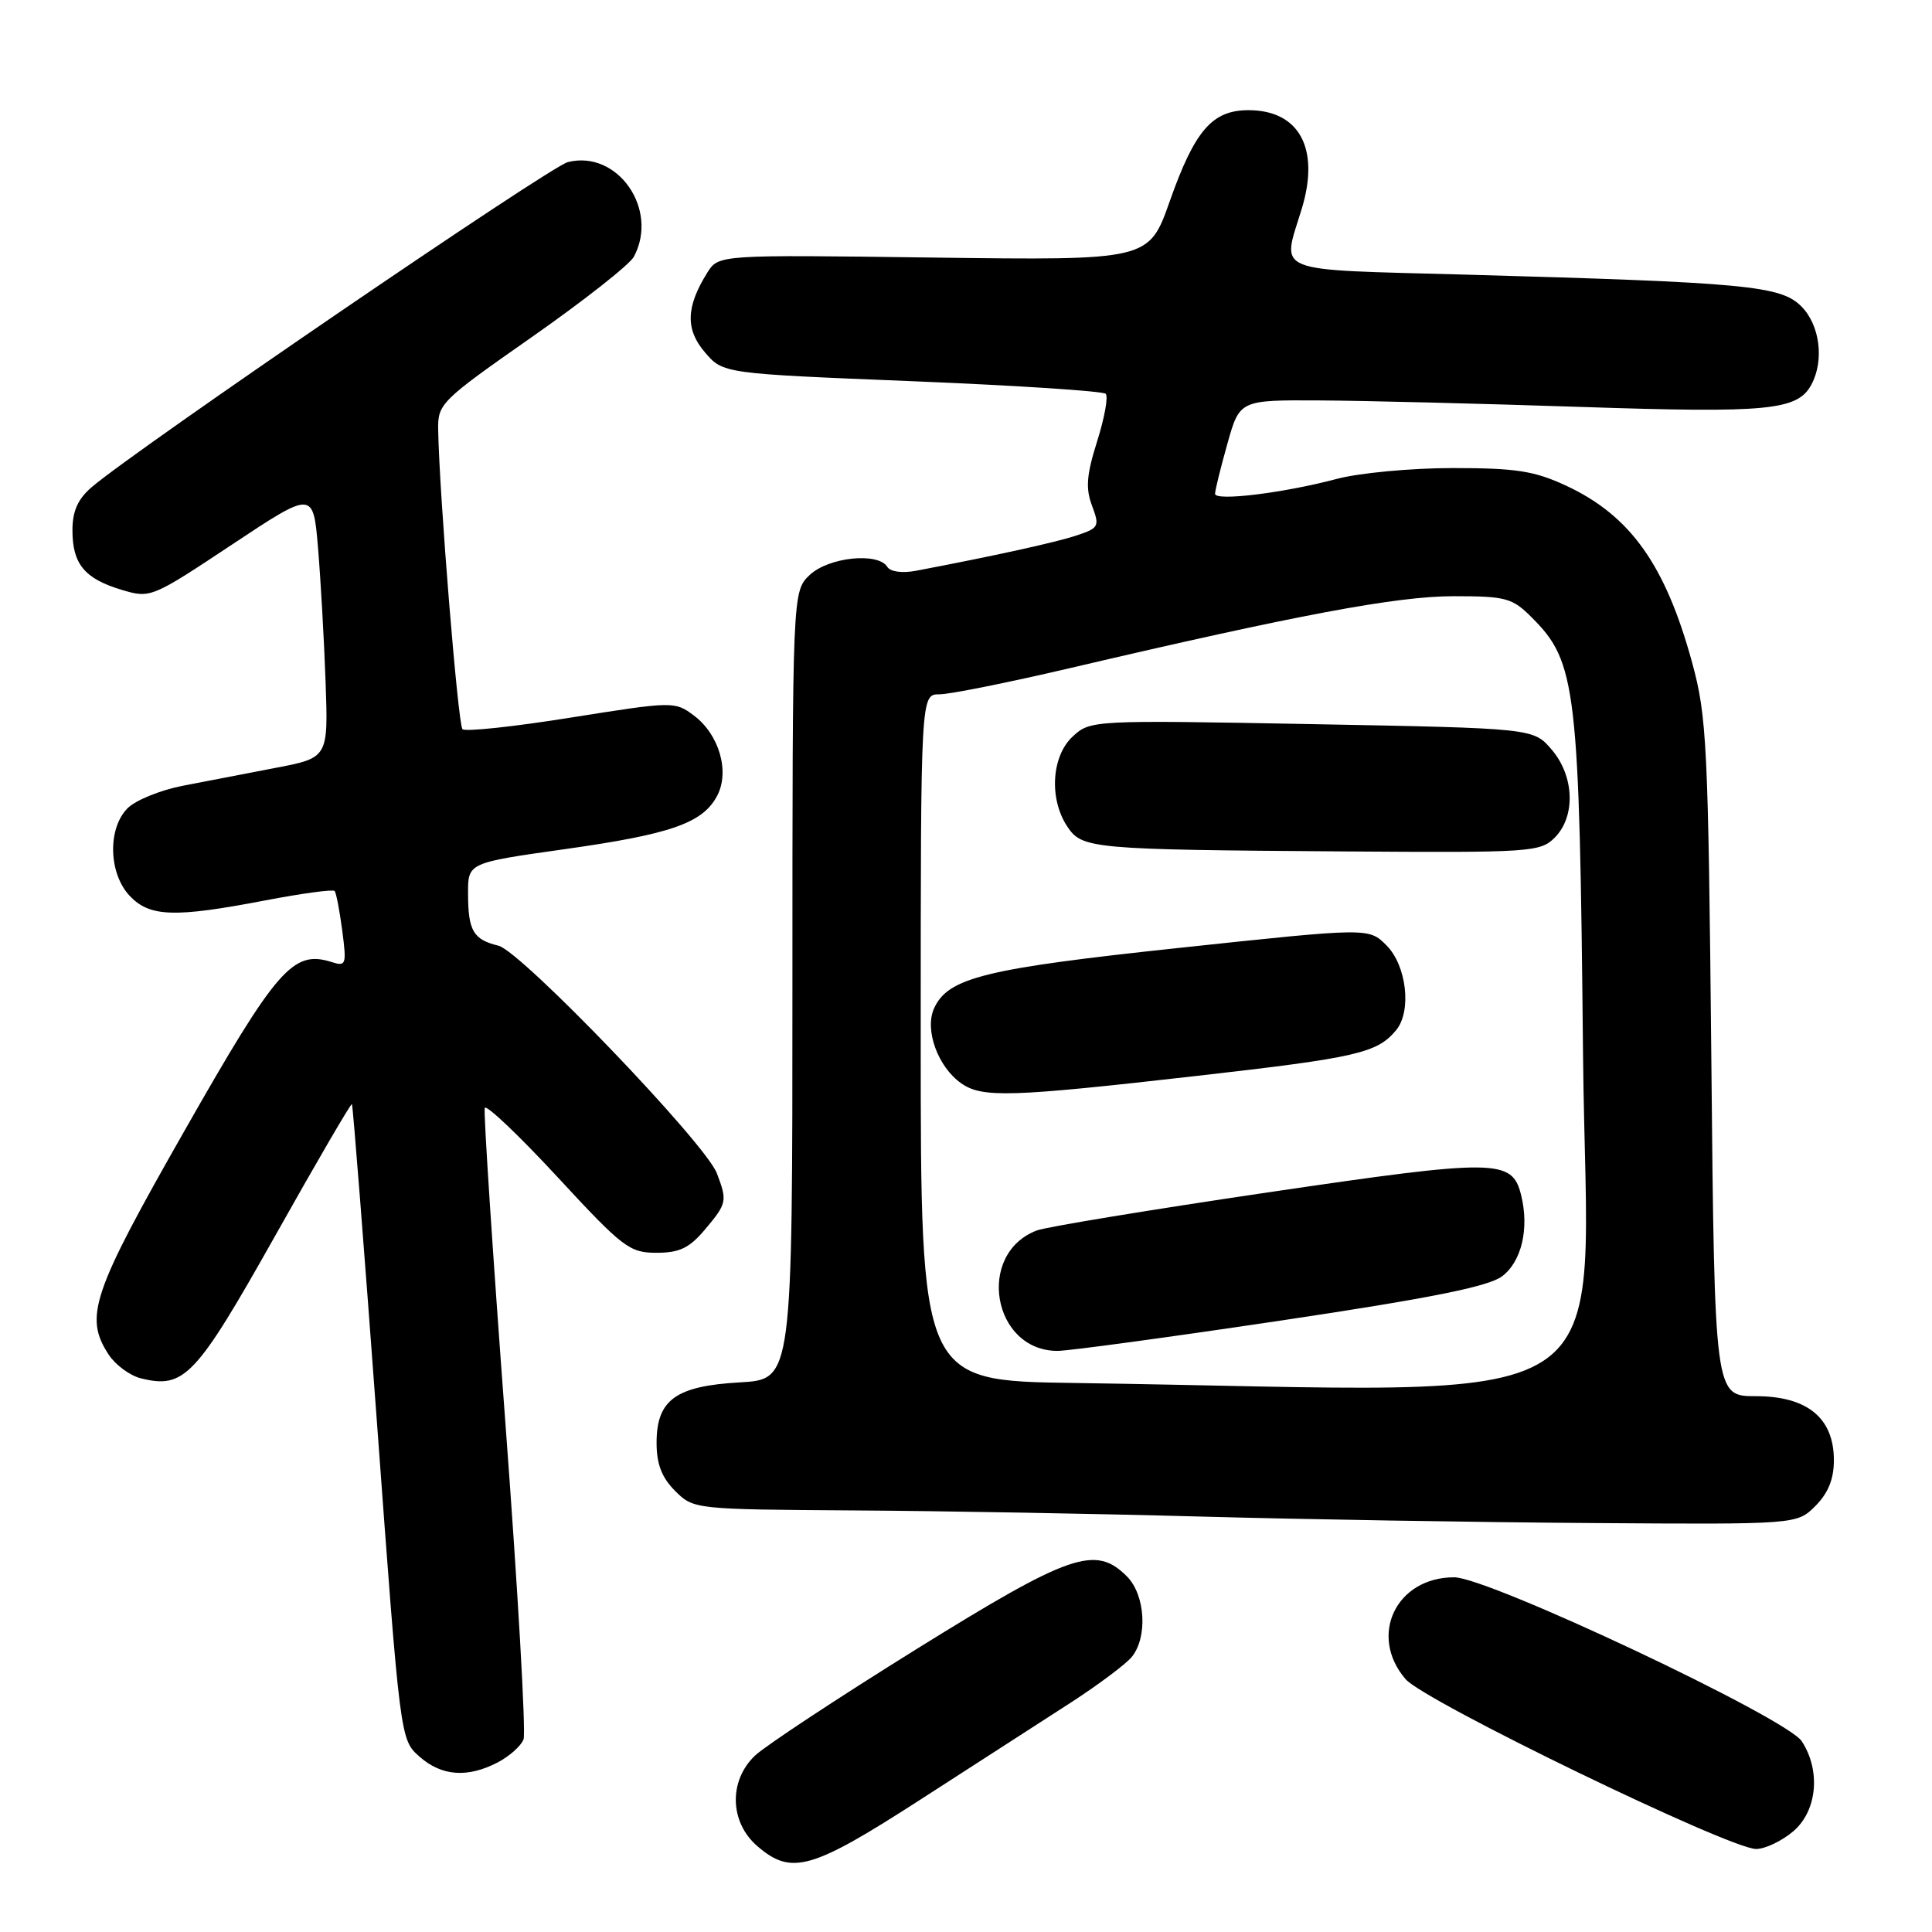 <?xml version="1.0" encoding="UTF-8" standalone="no"?>
<!DOCTYPE svg PUBLIC "-//W3C//DTD SVG 1.1//EN" "http://www.w3.org/Graphics/SVG/1.1/DTD/svg11.dtd" >
<svg xmlns="http://www.w3.org/2000/svg" xmlns:xlink="http://www.w3.org/1999/xlink" version="1.1" viewBox="0 0 256 256">
 <g >
 <path fill="currentColor"
d=" M 122.11 238.36 C 129.47 233.61 138.43 227.84 142.00 225.53 C 145.57 223.21 149.15 220.53 149.95 219.57 C 152.10 216.96 151.77 211.33 149.32 208.88 C 145.15 204.70 141.82 205.85 121.40 218.54 C 111.00 225.00 101.40 231.34 100.05 232.62 C 96.53 235.96 96.67 241.46 100.36 244.63 C 104.89 248.53 107.53 247.77 122.11 238.36 Z  M 237.65 242.63 C 240.79 239.92 241.28 234.60 238.74 230.72 C 236.70 227.62 197.23 209.00 192.68 209.00 C 184.98 209.00 181.29 216.74 186.25 222.50 C 188.78 225.44 229.15 244.99 232.69 245.00 C 233.90 245.00 236.13 243.93 237.65 242.63 Z  M 65.93 233.54 C 67.48 232.73 69.03 231.36 69.37 230.48 C 69.71 229.60 68.62 210.63 66.95 188.32 C 65.28 166.00 64.06 147.33 64.23 146.81 C 64.40 146.30 68.73 150.41 73.85 155.94 C 82.52 165.32 83.41 166.00 86.99 166.00 C 90.04 166.00 91.35 165.37 93.41 162.92 C 96.33 159.45 96.39 159.16 94.99 155.47 C 93.48 151.49 69.06 126.05 66.05 125.31 C 62.71 124.50 62.03 123.34 62.02 118.42 C 62.00 114.33 62.00 114.33 74.75 112.53 C 88.89 110.54 93.08 109.08 95.01 105.48 C 96.73 102.27 95.31 97.32 91.93 94.80 C 89.42 92.92 89.18 92.93 75.66 95.08 C 68.11 96.29 61.64 96.98 61.28 96.62 C 60.69 96.02 58.21 65.53 58.06 56.94 C 58.00 53.50 58.41 53.10 70.49 44.65 C 77.36 39.84 83.43 35.06 83.99 34.02 C 87.35 27.74 81.83 19.82 75.24 21.48 C 72.86 22.07 17.93 59.58 12.15 64.55 C 10.31 66.13 9.60 67.73 9.60 70.28 C 9.60 74.73 11.21 76.68 16.10 78.15 C 19.93 79.30 20.07 79.24 30.74 72.16 C 41.50 65.02 41.50 65.02 42.14 72.60 C 42.49 76.77 42.94 84.74 43.14 90.30 C 43.50 100.41 43.50 100.41 36.50 101.75 C 32.65 102.49 27.10 103.56 24.16 104.13 C 21.22 104.71 17.96 106.04 16.91 107.09 C 14.24 109.76 14.38 115.71 17.17 118.69 C 19.83 121.51 23.08 121.62 35.14 119.31 C 39.99 118.38 44.13 117.82 44.34 118.06 C 44.55 118.30 45.00 120.67 45.35 123.31 C 45.94 127.85 45.86 128.09 43.92 127.47 C 38.83 125.86 36.69 128.31 24.51 149.72 C 12.16 171.40 11.12 174.48 14.41 179.51 C 15.30 180.86 17.21 182.27 18.65 182.63 C 24.42 184.07 25.94 182.45 36.45 163.77 C 41.92 154.03 46.50 146.17 46.63 146.30 C 46.76 146.43 48.25 165.42 49.95 188.51 C 53.03 230.50 53.03 230.50 55.57 232.75 C 58.51 235.35 61.92 235.61 65.93 233.54 Z  M 240.55 199.55 C 242.24 197.85 243.00 195.98 243.00 193.50 C 243.00 187.89 239.48 185.00 232.64 185.00 C 227.19 185.00 227.19 185.00 226.76 140.25 C 226.35 98.64 226.17 94.96 224.22 87.81 C 220.67 74.83 216.03 68.32 207.51 64.35 C 203.31 62.40 200.88 62.02 192.50 62.02 C 187.00 62.02 180.08 62.67 177.12 63.46 C 170.07 65.33 161.00 66.44 161.00 65.43 C 161.00 64.99 161.73 62.01 162.63 58.82 C 164.26 53.00 164.26 53.00 174.88 53.06 C 180.72 53.09 196.30 53.48 209.50 53.92 C 234.33 54.75 238.19 54.38 240.02 50.96 C 241.75 47.73 241.14 43.05 238.68 40.59 C 235.95 37.86 231.39 37.43 194.25 36.39 C 168.12 35.67 169.85 36.36 172.50 27.63 C 174.91 19.67 172.16 14.60 165.43 14.60 C 160.63 14.60 158.32 17.27 155.01 26.63 C 152.24 34.50 152.24 34.50 123.72 34.13 C 95.21 33.75 95.21 33.75 93.72 36.13 C 90.89 40.66 90.80 43.65 93.41 46.69 C 95.82 49.50 95.82 49.50 120.84 50.51 C 134.60 51.07 146.15 51.82 146.51 52.18 C 146.87 52.53 146.36 55.36 145.38 58.46 C 143.97 62.93 143.83 64.71 144.70 67.01 C 145.73 69.76 145.62 69.97 142.59 70.97 C 139.80 71.89 131.69 73.67 121.38 75.63 C 119.54 75.98 117.97 75.76 117.57 75.11 C 116.35 73.15 109.82 73.82 107.31 76.17 C 105.00 78.35 105.00 78.35 105.00 130.56 C 105.00 182.77 105.00 182.77 98.07 183.17 C 89.53 183.65 87.00 185.48 87.00 191.20 C 87.00 194.00 87.69 195.78 89.45 197.55 C 91.90 199.99 92.01 200.00 113.20 200.14 C 124.92 200.21 145.53 200.58 159.00 200.95 C 172.47 201.32 195.78 201.71 210.80 201.81 C 238.09 202.00 238.09 202.00 240.55 199.55 Z  M 142.25 183.25 C 122.00 182.96 122.00 182.96 122.00 137.48 C 122.00 92.00 122.00 92.00 124.48 92.00 C 125.85 92.00 133.61 90.44 141.73 88.54 C 171.90 81.47 185.06 79.00 192.61 79.00 C 199.56 79.00 200.38 79.22 202.99 81.84 C 208.89 87.74 209.28 91.02 209.76 139.75 C 210.24 189.02 217.50 184.34 142.25 183.25 Z  M 169.66 174.99 C 189.42 172.04 197.16 170.49 199.00 169.14 C 201.62 167.21 202.66 162.78 201.55 158.33 C 200.35 153.55 198.33 153.53 167.99 158.00 C 152.42 160.30 138.64 162.57 137.39 163.04 C 129.28 166.12 131.50 179.00 140.13 179.00 C 141.61 179.00 154.90 177.19 169.66 174.99 Z  M 158.69 142.55 C 179.82 140.15 182.48 139.53 184.99 136.51 C 187.08 133.99 186.39 127.94 183.71 125.26 C 181.37 122.92 181.37 122.92 156.44 125.58 C 130.49 128.34 125.62 129.54 123.77 133.61 C 122.48 136.44 124.27 141.37 127.36 143.54 C 130.15 145.50 133.87 145.38 158.69 142.55 Z  M 206.00 111.00 C 208.81 108.19 208.62 102.83 205.59 99.31 C 203.18 96.50 203.18 96.50 173.84 95.95 C 144.76 95.41 144.48 95.43 142.15 97.58 C 139.34 100.17 138.98 105.80 141.39 109.47 C 143.36 112.48 144.46 112.58 178.25 112.82 C 202.80 112.99 204.09 112.91 206.00 111.00 Z "/>
</g>
</svg>
